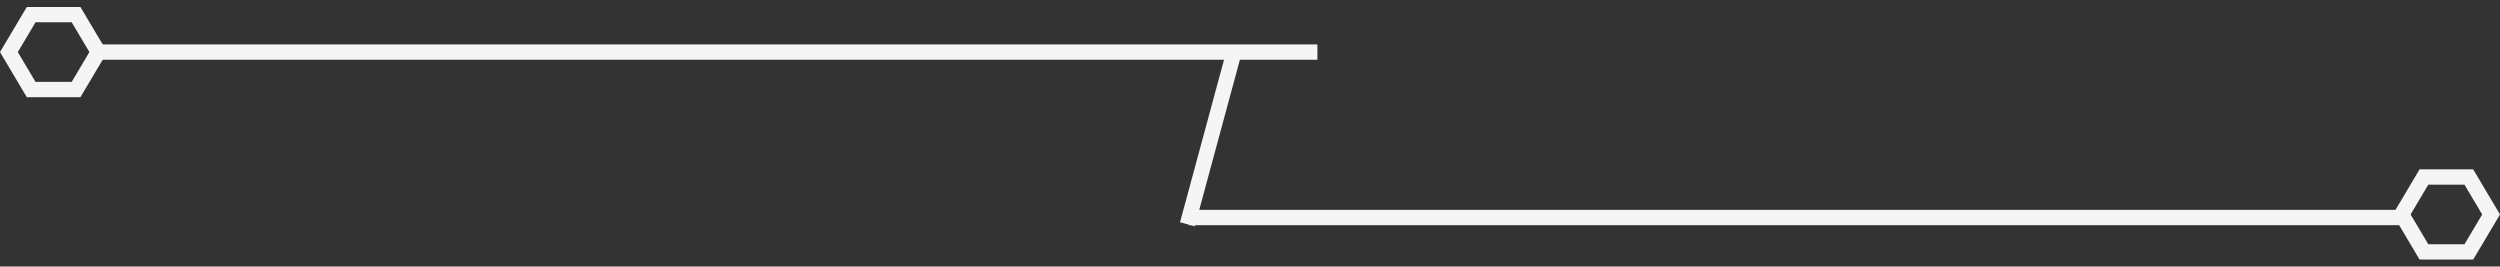 <svg width="816" height="87" viewBox="0 0 816 87" fill="none" xmlns="http://www.w3.org/2000/svg">
<rect x="0" y="0" width="816" height="87" fill="#333333" stroke="none"/>
<path d="M791.172 82.222L783.908 70L791.172 57.778H805.828L813.092 70L805.828 82.222H791.172Z" stroke="#F5F5F5" stroke-width="5"/>
<path d="M402.747 17.163L387.571 73.197" stroke="#F5F5F5" stroke-width="5"/>
<path d="M10.172 29.222L2.908 17L10.172 4.778H24.828L32.092 17L24.828 29.222H10.172Z" stroke="#F5F5F5" stroke-width="5"/>
<path d="M32 17L430 17" stroke="#F5F5F5" stroke-width="5"/>
<path d="M388 71L784 71" stroke="#F5F5F5" stroke-width="5"/>
</svg>
